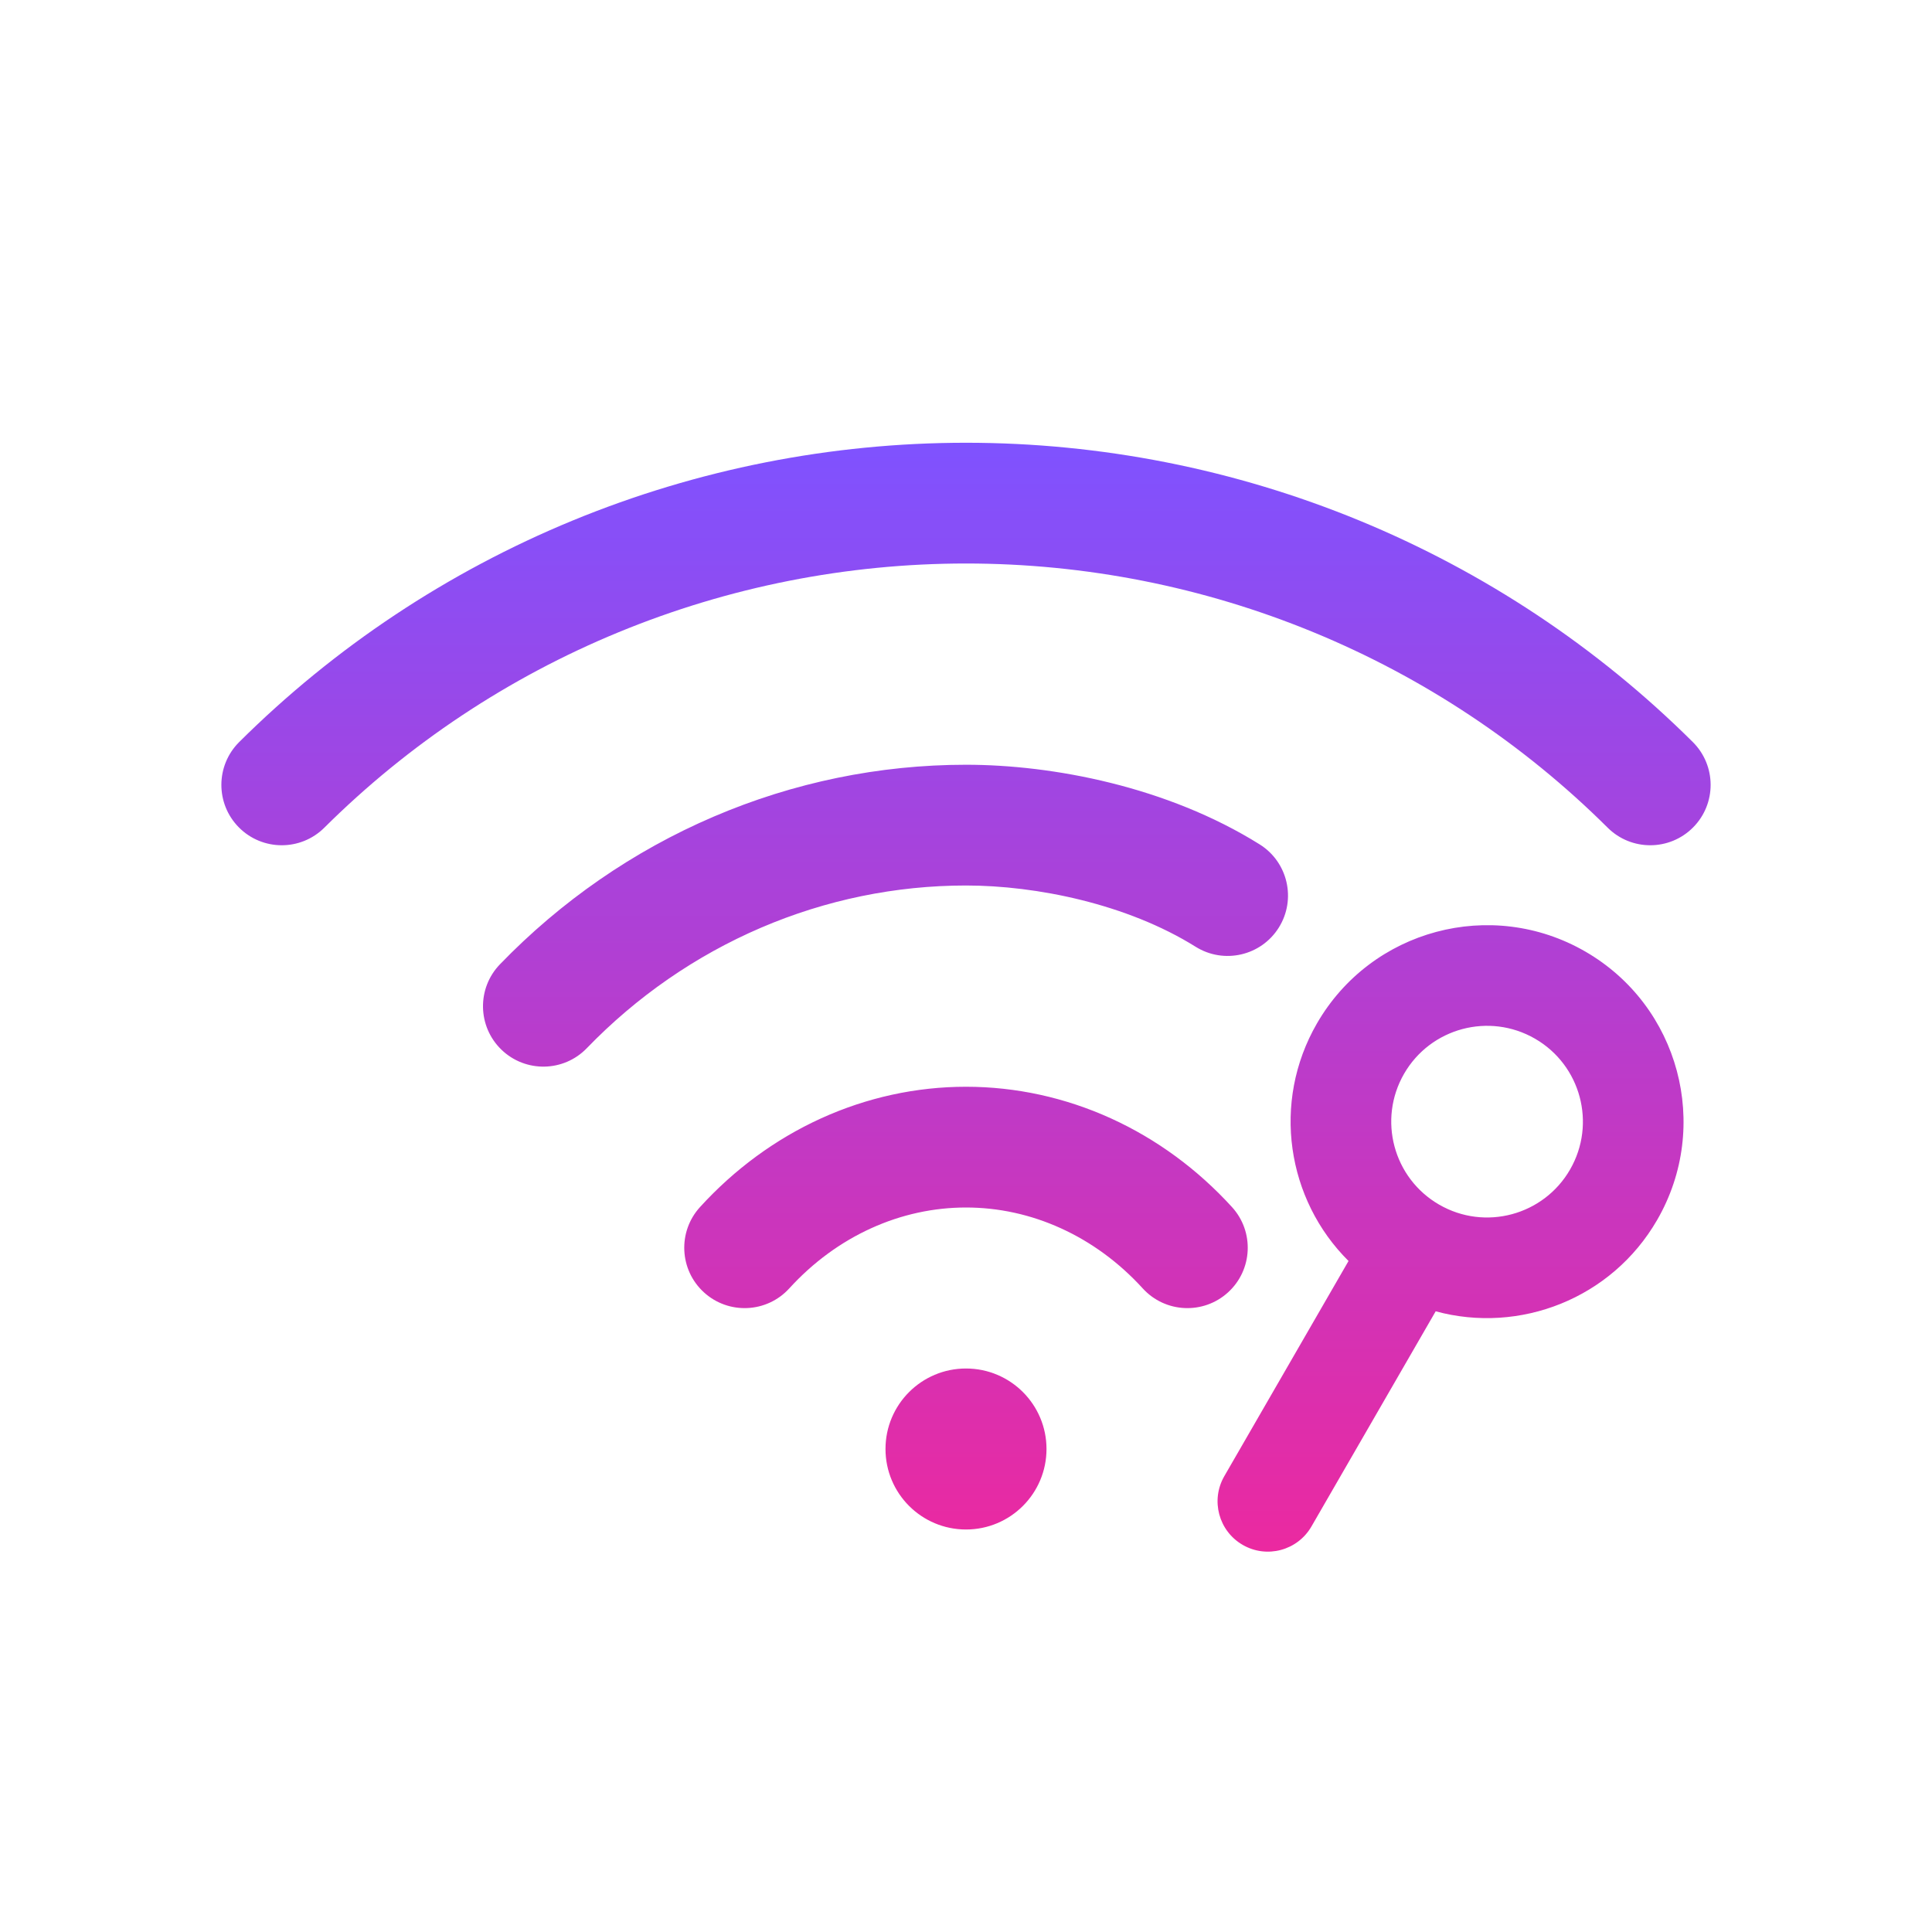<svg xmlns="http://www.w3.org/2000/svg" width="96" height="96" fill="none" viewBox="0 0 96 96"
        id="search-wifi">
    <path fill="url(#paint0_linear_535_75084)" fill-rule="evenodd"
            d="M48 22C41.294 22 34.654 23.313 28.457 25.864C22.261 28.416 16.629 32.156 11.885 36.872C10.71 38.041 10.704 39.94 11.872 41.115C13.04 42.29 14.94 42.296 16.115 41.128C20.301 36.967 25.27 33.665 30.742 31.413C36.213 29.16 42.077 28 48 28C53.923 28 59.787 29.16 65.258 31.413C70.73 33.665 75.699 36.967 79.885 41.128C81.06 42.296 82.96 42.29 84.128 41.115C85.296 39.94 85.29 38.041 84.115 36.872C79.371 32.156 73.739 28.416 67.543 25.864C61.346 23.313 54.706 22 48 22ZM48 38C43.691 38 39.428 38.878 35.453 40.582C31.479 42.285 27.874 44.779 24.843 47.915C23.691 49.106 23.724 51.006 24.915 52.157C26.107 53.309 28.006 53.276 29.157 52.085C31.641 49.515 34.585 47.482 37.817 46.096C41.048 44.711 44.508 44 48 44C51.495 44 56.005 44.916 59.41 47.044C60.815 47.922 62.666 47.495 63.544 46.09C64.422 44.685 63.995 42.834 62.59 41.956C57.995 39.084 52.305 38 48 38ZM40.805 55.568C43.077 54.536 45.522 54 48 54C50.478 54 52.923 54.536 55.195 55.568C57.465 56.6 59.509 58.104 61.217 59.979C62.333 61.204 62.245 63.101 61.021 64.217C59.796 65.333 57.899 65.245 56.783 64.021C55.602 62.725 54.216 61.714 52.712 61.031C51.208 60.347 49.608 60 48 60C46.392 60 44.792 60.347 43.288 61.031C41.784 61.714 40.398 62.725 39.217 64.021C38.101 65.245 36.204 65.333 34.979 64.217C33.755 63.101 33.667 61.204 34.783 59.979C36.491 58.104 38.535 56.6 40.805 55.568ZM48 76C50.209 76 52 74.209 52 72C52 69.791 50.209 68 48 68C45.791 68 44 69.791 44 72C44 74.209 45.791 76 48 76ZM76.272 51.611C73.995 50.296 71.083 51.077 69.768 53.354C68.454 55.631 69.234 58.543 71.511 59.858C73.788 61.173 76.7 60.392 78.015 58.115C79.33 55.838 78.55 52.926 76.272 51.611ZM65.438 50.854C68.134 46.185 74.104 44.586 78.772 47.281C83.441 49.977 85.041 55.946 82.345 60.615C80.082 64.535 75.51 66.292 71.338 65.158L65.165 75.85C64.475 77.046 62.946 77.456 61.75 76.765C60.554 76.075 60.145 74.546 60.835 73.35L67.008 62.658C63.94 59.612 63.175 54.774 65.438 50.854Z"
            clip-rule="evenodd" />
    <defs>
        <linearGradient id="paint0_linear_535_75084" x1="48" x2="48" y1="22" y2="77.101"
                gradientUnits="userSpaceOnUse">
            <stop stop-color="#7F52FF" />
            <stop offset="1" stop-color="#eb29a0" />
        </linearGradient>
    </defs>
</svg>
